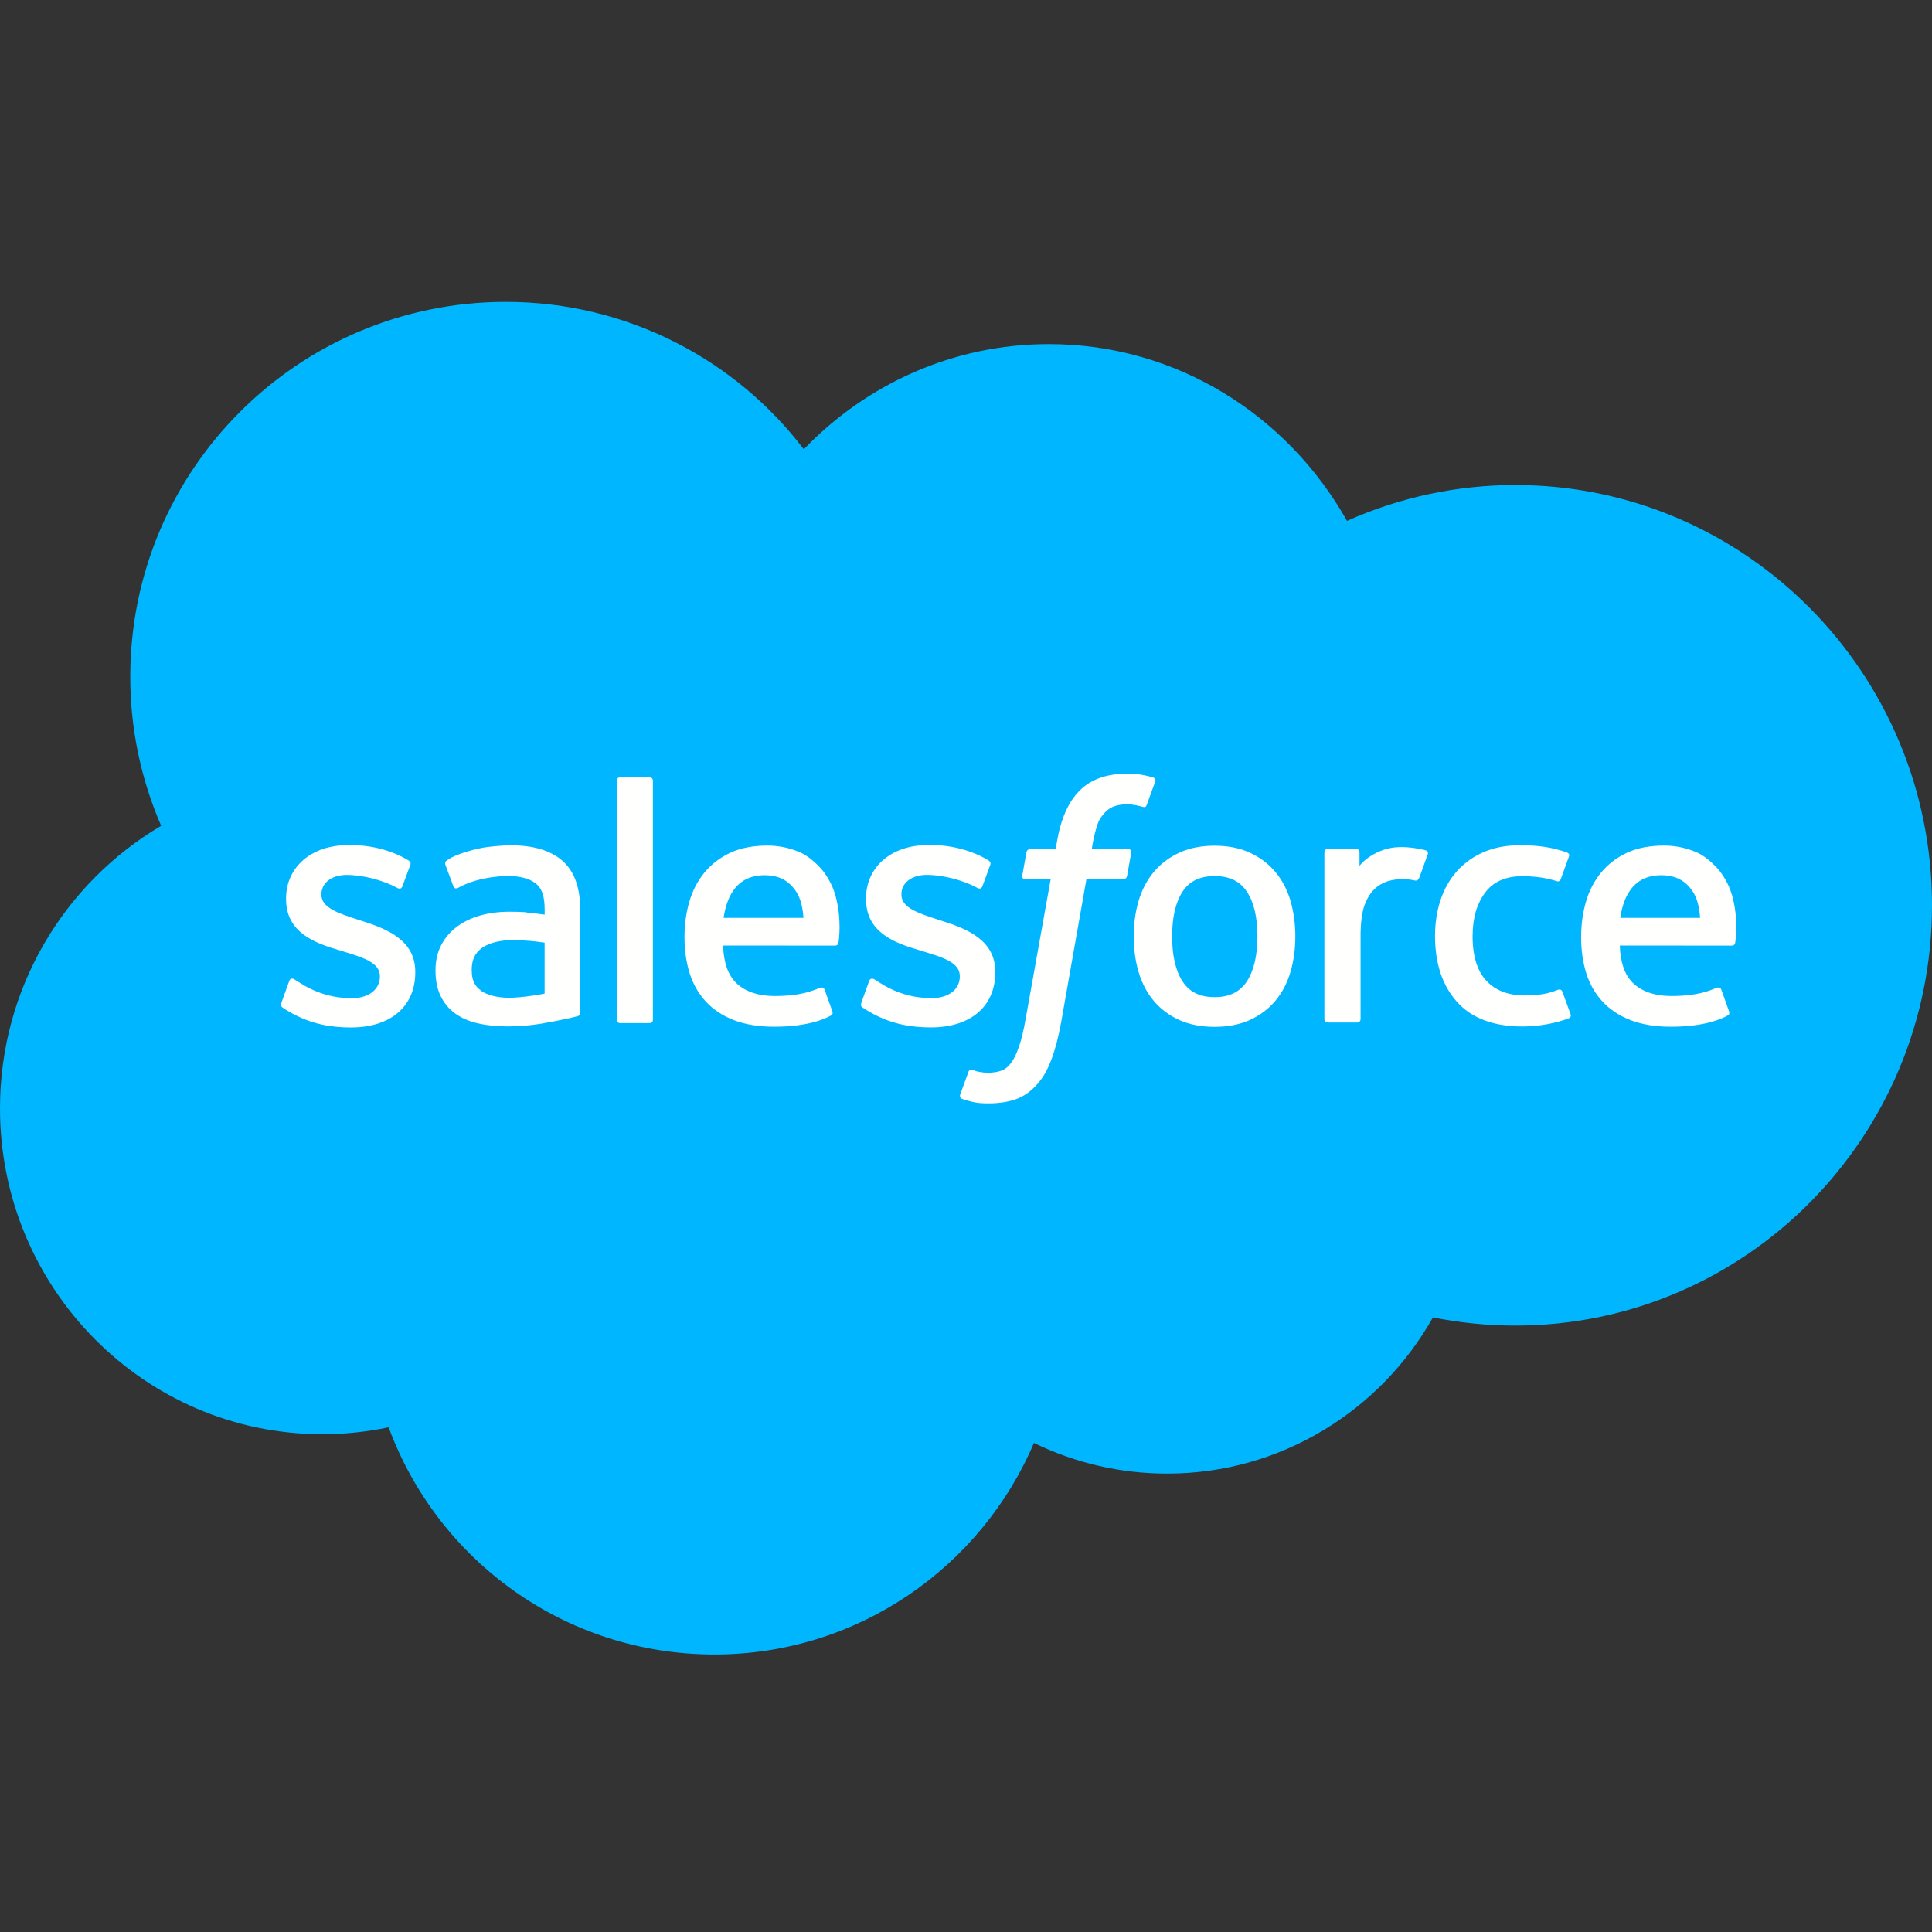 <svg width="150" height="150" viewBox="0 0 150 150" fill="none" xmlns="http://www.w3.org/2000/svg">
<rect x="0" y="0" width="150" height="150" fill="#333333" stroke="none"/>
<path fill-rule="evenodd" clip-rule="evenodd" d="M62.416 34.873C67.256 29.836 73.991 26.716 81.432 26.716C91.354 26.716 99.952 32.228 104.582 40.441C108.692 38.603 113.144 37.655 117.645 37.657C135.504 37.657 150 52.264 150 70.287C150 88.311 135.504 102.918 117.645 102.918C115.463 102.918 113.335 102.698 111.252 102.284C107.2 109.504 99.456 114.41 90.637 114.41C87.047 114.417 83.502 113.602 80.275 112.029C76.168 121.674 66.605 128.454 55.471 128.454C43.841 128.454 33.975 121.123 30.172 110.816C28.479 111.173 26.754 111.353 25.024 111.352C11.189 111.352 0 99.997 0 86.052C0 76.682 5.038 68.525 12.512 64.115C10.926 60.462 10.11 56.522 10.114 52.54C10.114 36.446 23.177 23.438 39.272 23.438C48.697 23.438 57.13 27.93 62.422 34.902" fill="#00B7FF"/>
<path fill-rule="evenodd" clip-rule="evenodd" d="M21.849 77.866C21.754 78.112 21.882 78.163 21.913 78.207C22.194 78.411 22.48 78.559 22.767 78.725C24.299 79.535 25.743 79.772 27.254 79.772C30.329 79.772 32.242 78.135 32.242 75.5V75.448C32.242 73.012 30.081 72.125 28.064 71.491L27.8 71.405C26.273 70.91 24.956 70.479 24.956 69.476V69.425C24.956 68.565 25.727 67.931 26.918 67.931C28.241 67.931 29.817 68.372 30.826 68.929C30.826 68.929 31.125 69.122 31.233 68.834C31.292 68.678 31.806 67.301 31.861 67.147C31.92 66.985 31.817 66.864 31.712 66.801C30.555 66.095 28.956 65.616 27.303 65.616L26.996 65.617C24.179 65.617 22.211 67.32 22.211 69.756V69.809C22.211 72.377 24.383 73.215 26.411 73.794L26.738 73.895C28.215 74.349 29.494 74.744 29.494 75.78V75.832C29.494 76.785 28.661 77.497 27.328 77.497C26.809 77.497 25.156 77.488 23.364 76.356C23.148 76.229 23.024 76.138 22.857 76.037C22.769 75.983 22.549 75.887 22.453 76.175L21.846 77.862M66.878 77.862C66.784 78.108 66.912 78.159 66.944 78.203C67.224 78.407 67.511 78.554 67.798 78.72C69.33 79.531 70.774 79.767 72.284 79.767C75.36 79.767 77.273 78.13 77.273 75.496V75.444C77.273 73.008 75.118 72.12 73.095 71.486L72.831 71.401C71.304 70.906 69.987 70.475 69.987 69.472V69.421C69.987 68.561 70.758 67.927 71.949 67.927C73.272 67.927 74.843 68.367 75.857 68.924C75.857 68.924 76.156 69.117 76.265 68.829C76.323 68.673 76.838 67.297 76.887 67.142C76.946 66.981 76.843 66.859 76.739 66.796C75.581 66.091 73.983 65.611 72.329 65.611L72.022 65.612C69.205 65.612 67.237 67.316 67.237 69.752V69.804C67.237 72.373 69.409 73.21 71.437 73.789L71.763 73.891C73.246 74.345 74.519 74.74 74.519 75.776V75.828C74.519 76.781 73.687 77.492 72.353 77.492C71.833 77.492 70.176 77.483 68.39 76.351C68.173 76.225 68.046 76.138 67.882 76.032C67.826 75.997 67.567 75.895 67.478 76.171L66.872 77.858M97.628 72.698C97.628 74.187 97.35 75.361 96.807 76.193C96.264 77.014 95.445 77.417 94.304 77.417C93.163 77.417 92.348 77.018 91.813 76.198C91.275 75.372 91.003 74.192 91.003 72.704C91.003 71.216 91.276 70.047 91.813 69.226C92.347 68.41 93.158 68.019 94.304 68.019C95.451 68.019 96.267 68.414 96.807 69.226C97.354 70.047 97.628 71.216 97.628 72.704M100.197 69.943C99.944 69.088 99.552 68.339 99.028 67.71C98.504 67.082 97.843 66.575 97.055 66.211C96.272 65.844 95.346 65.66 94.299 65.66C93.252 65.66 92.331 65.846 91.543 66.211C90.76 66.577 90.093 67.082 89.57 67.71C89.047 68.339 88.655 69.088 88.401 69.943C88.15 70.791 88.023 71.717 88.023 72.704C88.023 73.691 88.15 74.617 88.401 75.465C88.653 76.32 89.046 77.069 89.57 77.698C90.094 78.326 90.76 78.828 91.543 79.186C92.331 79.543 93.257 79.725 94.299 79.725C95.341 79.725 96.267 79.543 97.049 79.186C97.832 78.829 98.499 78.326 99.023 77.698C99.546 77.069 99.938 76.32 100.191 75.465C100.441 74.617 100.569 73.691 100.569 72.704C100.569 71.723 100.441 70.791 100.191 69.943M121.302 76.998C121.217 76.748 120.974 76.842 120.974 76.842C120.6 76.985 120.202 77.117 119.777 77.183C119.35 77.251 118.874 77.284 118.372 77.284C117.132 77.284 116.14 76.915 115.434 76.182C114.723 75.449 114.326 74.269 114.332 72.671C114.336 71.216 114.687 70.124 115.318 69.287C115.941 68.46 116.9 68.03 118.168 68.03C119.226 68.03 120.037 68.153 120.885 68.418C120.885 68.418 121.087 68.506 121.183 68.241C121.408 67.618 121.575 67.172 121.817 66.488C121.885 66.293 121.718 66.21 121.656 66.186C121.324 66.056 120.538 65.843 119.942 65.753C119.386 65.668 118.741 65.624 118.013 65.624C116.933 65.624 115.974 65.809 115.152 66.175C114.331 66.54 113.637 67.046 113.086 67.674C112.534 68.302 112.115 69.052 111.834 69.906C111.556 70.755 111.415 71.686 111.415 72.673C111.415 74.801 111.989 76.526 113.124 77.788C114.26 79.056 115.968 79.695 118.195 79.695C119.512 79.695 120.863 79.429 121.833 79.045C121.833 79.045 122.018 78.956 121.938 78.74L121.304 76.998M125.796 71.265C125.919 70.439 126.145 69.75 126.501 69.215C127.034 68.399 127.846 67.953 128.987 67.953C130.128 67.953 130.883 68.401 131.424 69.215C131.782 69.752 131.938 70.466 131.997 71.265L125.768 71.264L125.796 71.265ZM134.45 69.447C134.231 68.625 133.689 67.793 133.336 67.413C132.774 66.812 132.228 66.387 131.683 66.156C130.895 65.821 130.047 65.649 129.191 65.65C128.105 65.65 127.119 65.834 126.32 66.207C125.52 66.583 124.848 67.095 124.319 67.734C123.79 68.373 123.393 69.129 123.139 69.994C122.886 70.848 122.758 71.785 122.758 72.766C122.758 73.769 122.891 74.701 123.152 75.544C123.416 76.393 123.841 77.137 124.414 77.754C124.987 78.377 125.72 78.862 126.602 79.204C127.479 79.543 128.542 79.719 129.761 79.715C132.274 79.707 133.597 79.147 134.137 78.844C134.233 78.79 134.324 78.697 134.211 78.429L133.643 76.836C133.556 76.598 133.316 76.684 133.316 76.684C132.693 76.917 131.811 77.335 129.744 77.329C128.394 77.327 127.396 76.928 126.768 76.304C126.128 75.664 125.809 74.733 125.759 73.41L134.468 73.417C134.468 73.417 134.697 73.415 134.721 73.191C134.73 73.098 135.019 71.405 134.461 69.448L134.45 69.447ZM56.181 71.265C56.304 70.439 56.531 69.75 56.886 69.215C57.42 68.399 58.231 67.953 59.372 67.953C60.513 67.953 61.268 68.401 61.809 69.215C62.166 69.752 62.323 70.466 62.382 71.265L56.153 71.264L56.181 71.265ZM64.835 69.447C64.616 68.625 64.074 67.793 63.721 67.413C63.159 66.812 62.613 66.387 62.068 66.156C61.28 65.821 60.432 65.649 59.576 65.65C58.49 65.65 57.504 65.834 56.705 66.207C55.905 66.583 55.233 67.095 54.704 67.734C54.176 68.373 53.778 69.129 53.524 69.994C53.271 70.848 53.144 71.785 53.144 72.766C53.144 73.769 53.276 74.701 53.539 75.544C53.802 76.393 54.228 77.137 54.795 77.754C55.368 78.377 56.102 78.862 56.983 79.204C57.86 79.543 58.918 79.719 60.142 79.715C62.655 79.707 63.978 79.147 64.518 78.844C64.614 78.79 64.706 78.697 64.592 78.429L64.024 76.836C63.936 76.598 63.696 76.684 63.696 76.684C63.073 76.917 62.191 77.335 60.124 77.329C58.779 77.327 57.776 76.928 57.148 76.304C56.508 75.664 56.189 74.733 56.139 73.41L64.848 73.417C64.848 73.417 65.077 73.415 65.101 73.191C65.11 73.098 65.399 71.405 64.841 69.448L64.835 69.447ZM37.386 76.943C37.044 76.67 36.997 76.604 36.884 76.427C36.711 76.16 36.623 75.782 36.623 75.297C36.623 74.536 36.877 73.985 37.4 73.616C37.395 73.617 38.15 72.965 39.925 72.987C40.715 73.001 41.503 73.069 42.284 73.189V77.141H42.285C42.285 77.141 41.183 77.378 39.937 77.453C38.168 77.559 37.385 76.944 37.391 76.945L37.386 76.943ZM40.847 70.825C40.494 70.799 40.037 70.786 39.491 70.786C38.747 70.786 38.025 70.879 37.352 71.06C36.675 71.243 36.063 71.527 35.539 71.904C35.014 72.278 34.582 72.769 34.277 73.337C33.969 73.91 33.812 74.582 33.812 75.343C33.812 76.115 33.946 76.782 34.21 77.327C34.469 77.869 34.86 78.337 35.346 78.689C35.829 79.04 36.426 79.301 37.115 79.455C37.798 79.611 38.57 79.69 39.419 79.69C40.312 79.69 41.199 79.615 42.059 79.47C42.791 79.344 43.521 79.202 44.247 79.044C44.537 78.978 44.859 78.89 44.859 78.89C45.074 78.835 45.057 78.606 45.057 78.606L45.053 70.668C45.053 68.927 44.587 67.631 43.669 66.832C42.754 66.033 41.415 65.631 39.678 65.631C39.028 65.631 37.975 65.719 37.347 65.845C37.347 65.845 35.451 66.213 34.668 66.826C34.668 66.826 34.496 66.932 34.59 67.172L35.207 68.825C35.284 69.04 35.493 68.966 35.493 68.966C35.493 68.966 35.558 68.941 35.636 68.895C37.306 67.985 39.422 68.013 39.422 68.013C40.359 68.013 41.087 68.203 41.572 68.575C42.046 68.939 42.288 69.49 42.288 70.647V71.015C41.544 70.907 40.855 70.845 40.855 70.845L40.847 70.825ZM110.848 66.343C110.86 66.314 110.867 66.283 110.867 66.251C110.867 66.22 110.861 66.188 110.849 66.159C110.837 66.13 110.819 66.103 110.796 66.081C110.773 66.059 110.747 66.042 110.717 66.03C110.569 65.974 109.83 65.818 109.262 65.783C108.171 65.714 107.564 65.898 107.019 66.143C106.48 66.386 105.883 66.777 105.552 67.229L105.551 66.171C105.551 66.025 105.448 65.908 105.302 65.908H103.075C102.93 65.908 102.826 66.025 102.826 66.171V79.124C102.826 79.194 102.854 79.261 102.903 79.31C102.953 79.36 103.02 79.388 103.09 79.388H105.372C105.442 79.388 105.509 79.36 105.558 79.31C105.607 79.261 105.635 79.194 105.635 79.124V72.62C105.635 71.749 105.731 70.883 105.922 70.338C106.111 69.798 106.367 69.368 106.683 69.059C106.984 68.761 107.353 68.54 107.758 68.414C108.138 68.305 108.531 68.25 108.926 68.25C109.381 68.25 109.88 68.367 109.88 68.367C110.047 68.385 110.141 68.283 110.197 68.132C110.347 67.734 110.771 66.544 110.853 66.308" fill="#FFFFFE"/>
<path fill-rule="evenodd" clip-rule="evenodd" d="M89.536 60.364C89.254 60.279 88.967 60.211 88.676 60.16C88.286 60.095 87.891 60.065 87.495 60.069C85.922 60.069 84.683 60.513 83.812 61.391C82.948 62.261 82.36 63.588 82.065 65.334L81.959 65.923H79.985C79.985 65.923 79.744 65.913 79.693 66.176L79.369 67.984C79.347 68.157 79.421 68.265 79.652 68.264H81.574L79.624 79.146C79.472 80.022 79.297 80.743 79.103 81.29C78.913 81.829 78.726 82.233 78.497 82.526C78.275 82.81 78.064 83.019 77.701 83.14C77.401 83.241 77.056 83.287 76.678 83.287C76.468 83.287 76.188 83.252 75.981 83.211C75.774 83.17 75.667 83.124 75.512 83.059C75.512 83.059 75.287 82.973 75.198 83.199C75.126 83.383 74.614 84.792 74.553 84.966C74.491 85.138 74.578 85.273 74.687 85.313C74.942 85.404 75.133 85.463 75.481 85.545C75.965 85.659 76.373 85.666 76.755 85.666C77.555 85.666 78.284 85.553 78.889 85.335C79.498 85.115 80.027 84.732 80.496 84.213C81.002 83.654 81.321 83.068 81.626 82.269C81.927 81.477 82.184 80.493 82.39 79.348L84.349 68.264H87.213C87.213 68.264 87.454 68.273 87.504 68.011L87.828 66.203C87.851 66.03 87.777 65.922 87.544 65.923H84.765C84.778 65.86 84.905 64.882 85.224 63.962C85.36 63.569 85.616 63.252 85.833 63.034C86.036 62.827 86.286 62.671 86.561 62.581C86.864 62.488 87.178 62.442 87.495 62.447C87.757 62.447 88.013 62.478 88.209 62.519C88.479 62.576 88.583 62.606 88.654 62.627C88.937 62.714 88.975 62.63 89.031 62.493L89.696 60.667C89.764 60.471 89.597 60.388 89.536 60.364M50.691 79.169C50.691 79.315 50.588 79.433 50.442 79.433H48.137C47.991 79.433 47.887 79.315 47.887 79.169V60.612C47.887 60.467 47.991 60.349 48.137 60.349H50.442C50.588 60.349 50.691 60.467 50.691 60.612V79.169" fill="#FFFFFE"/>
</svg>
